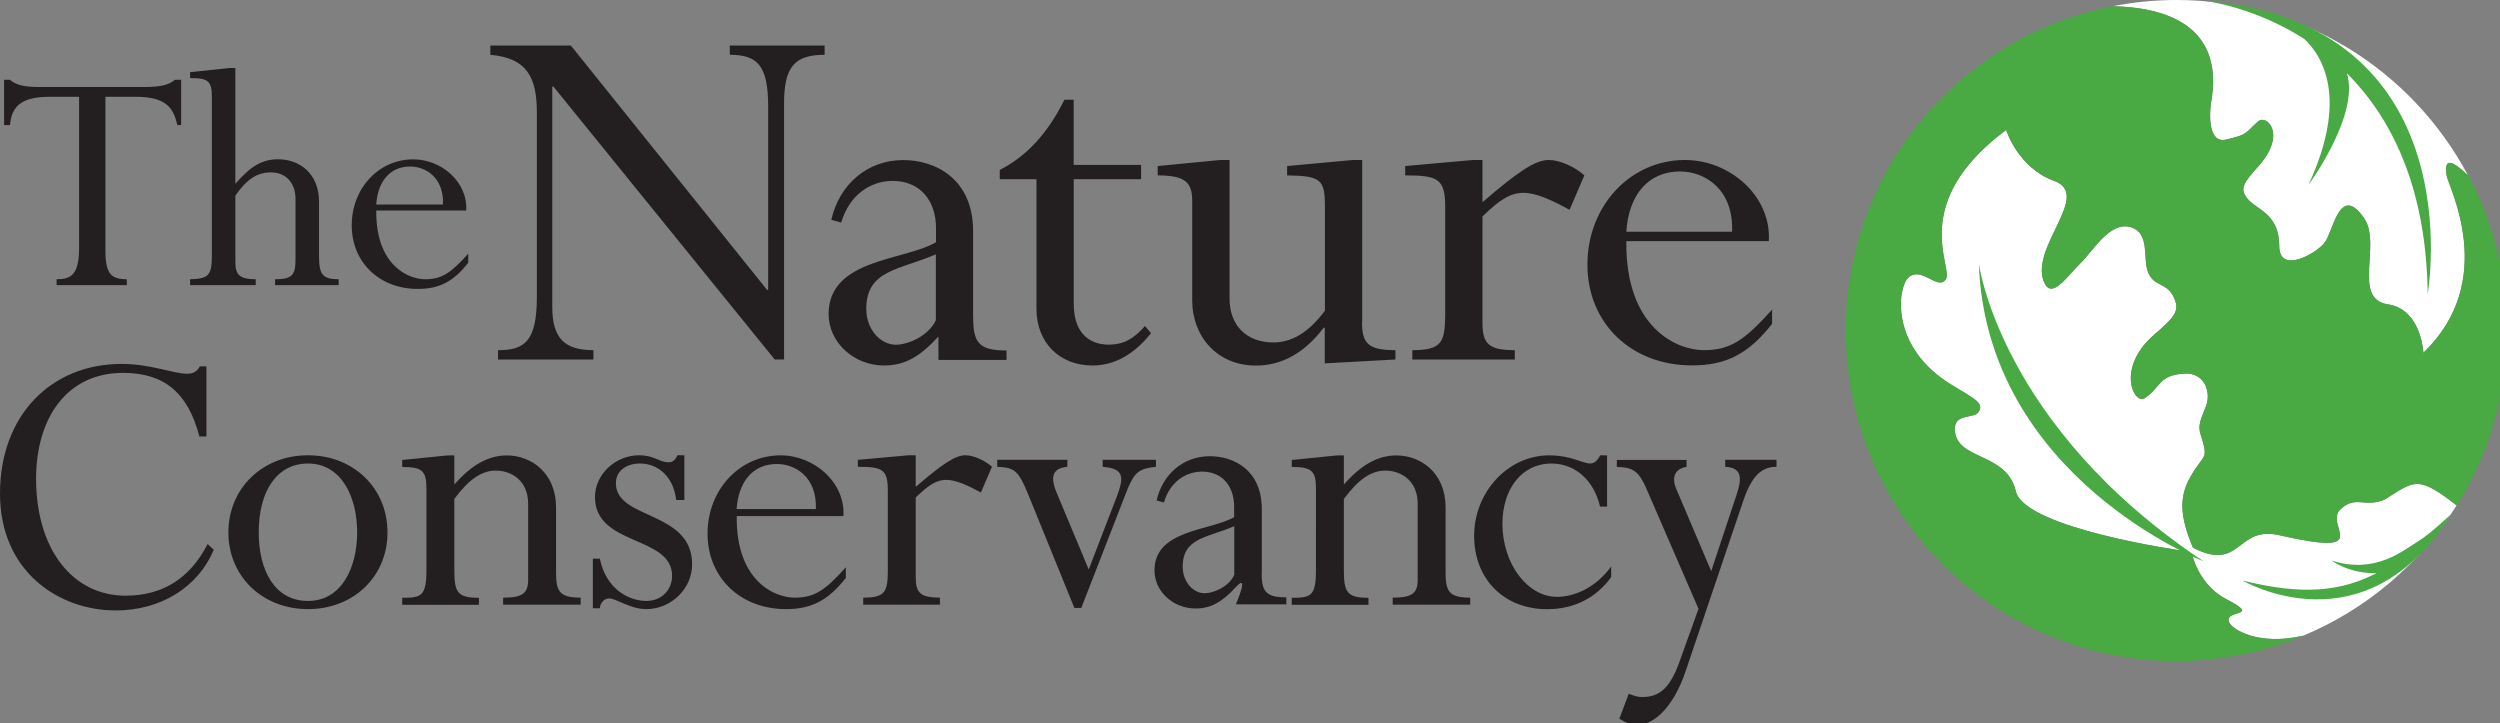 <svg viewBox="0 0 318 92" xmlns="http://www.w3.org/2000/svg" xml:space="preserve" style="fill-rule:evenodd;clip-rule:evenodd;stroke-linejoin:round;stroke-miterlimit:2"><rect x="0" y="0" width="318" height="92" fill="#808080" stroke="none"/><path d="M281.27 12.96c-.26 1.53-.37 5.28 1.83 4.8 2.93-.63 2.54-.93 4.15-2.33 1.07-.94 3.69 1.62.04 5.69-1.99 2.23-2.43 2.91-1.36 4.2 1.11 1.34 4 1.85 4 5.97 0 3.62 4.64 1 5.77-.42 1.1-1.38 1.91-7.67 5.04-3.09 2.22 3.26-1.57 10.23 2.99 10.92 3.75.56 4.4 4.84 4.51 5.92.01.15.02.25.02.25 9.58-9.2 3.2-21.11 2.96-22.55-.41-2.58.98-1.64 2.69-.05C306.85 9.02 292.9 0 276.85 0c-2.77 0-5.48.28-8.1.79 8.27.17 14.05 3.48 12.53 12.17h-.01ZM303.29 63.57c-2.58 1.03-3.69-.62-5.61 1.25-2.1 2.05 4.62 6.08-7.75 3.26-5.53-1.26-4.77 4.75-10.98 1.59-1.72-4.09-1.77-6.5-.3-9.06 1.71-3 2.33-1.99 1.29-5.29-.41-1.29-.01-1.86.67-3.66.68-1.79-.19-4.28-2.72-4.14-3.36.19-2.97 1.71-5.05 3.11-1.39.93-3.74-3.8 1.18-8.06 2.69-2.32 3.32-3.07 2.44-4.86-.92-1.86-2.63-1.19-3.31-3.33-.53-1.64.29-4.73-2.07-5.47-2.68-.84-4.82 2.99-6.37 4.5-1.8 1.75-3.77 4.87-4.74 2.38-1.72-4.43 6.19-11.04 1.31-12.79-4.59-1.65-6.09-6.47-6.09-6.47-12.6 9.35-6.63 17.57-7.68 19.02-1.05 1.46-3.07-1.77-4.77-.23-1.31 1.19-2.48 8.83 5.59 13.68 3.06 1.84 4.06 2.31 3.33 3.42-.59.88-3.03.14-3 2.16.08 4.05 6.58 2.83 7.76 7.91 1.11 4.74 21.26 7.57 21.26 7.57-.02-.02.09 0 .25.06l.96.53c.3 1.25 1.5 4.11 4.3 5.55 4.64 2.39-.28 1.24.35 2.92.32.86 3.61 3.08 9.46 1.73 8.09-3.38 14.89-9.21 19.48-16.57-5-3.91-5.38-3.1-9.18-.71h-.01Z" style="fill:#fff;fill-rule:nonzero"/><path d="M277.92 70.12c-.16-.05-.28-.08-.25-.06 0 0-20.15-2.83-21.26-7.57-1.18-5.07-7.68-3.86-7.76-7.91-.04-2.02 2.41-1.28 3-2.16.73-1.11-.27-1.58-3.33-3.42-8.07-4.85-6.9-12.49-5.59-13.68 1.7-1.54 3.72 1.68 4.77.23 1.05-1.46-4.92-9.68 7.68-19.02 0 0 1.49 4.82 6.09 6.47 4.87 1.75-3.03 8.36-1.31 12.79.97 2.49 2.94-.63 4.74-2.38 1.55-1.5 3.68-5.33 6.37-4.5 2.36.74 1.54 3.83 2.07 5.47.69 2.14 2.39 1.47 3.31 3.33.89 1.79.26 2.54-2.44 4.86-4.92 4.26-2.57 8.99-1.18 8.06 2.07-1.39 1.68-2.92 5.05-3.11 2.53-.14 3.4 2.35 2.72 4.14-.68 1.79-1.08 2.37-.67 3.66 1.04 3.3.43 2.29-1.29 5.29-1.47 2.56-1.41 4.97.3 9.06 6.2 3.15 5.45-2.85 10.98-1.59 12.37 2.82 5.65-1.21 7.75-3.26 1.91-1.87 3.03-.22 5.61-1.25 3.82-2.39 4.18-3.21 9.21.73 4.04-6.46 6.39-14.09 6.39-22.26 0-7.11-1.78-13.81-4.9-19.69-1.75-1.63-3.2-2.65-2.78-.02.24 1.45 6.62 13.35-2.96 22.55 0 0 0-.1-.02-.25-.11-1.09-.76-5.36-4.51-5.92-4.56-.68-.77-7.66-2.99-10.92-3.13-4.58-3.94 1.71-5.04 3.09-1.12 1.41-5.77 4.03-5.77.42 0-4.12-2.89-4.63-4-5.97-1.07-1.29-.63-1.97 1.36-4.2 3.65-4.07 1.02-6.63-.04-5.69-1.6 1.4-1.22 1.7-4.15 2.33-2.19.48-2.09-3.27-1.83-4.8 1.51-8.7-4.27-12-12.56-12.17-19.33 3.79-33.91 20.81-33.91 41.25 0 23.22 18.82 42.04 42.04 42.04 5.73 0 11.19-1.15 16.17-3.23-5.86 1.36-9.16-.87-9.48-1.72-.63-1.68 4.29-.53-.35-2.92-2.8-1.44-4-4.3-4.3-5.55l-.96-.53.02-.02Z" style="fill:#49a942;fill-rule:nonzero"/><path d="M280.29 71.4s-27.63-10.73-28.59-37.92c0 0 2.67 20.67 28.59 37.92ZM280.08.06c.79.09 6.74.88 13.02 4.89 2.34 2.19 5.64 7.56.54 18.56 0 0 6.54-8.83 4.89-14.19 5.49 5.5 10.1 14.23 10.27 28.06 0 0 6.1-34.64-28.73-37.32h.01ZM307.71 68.78c-2.11 1.28-5.53 4.29-11.12 2.53 0 0 2.19 1.68 5.71 1.59-4.49 2.32-9.35 2.87-17.05.94 0 0 15.59 9.19 26.48-8.4 0 0-2.7 2.54-4.01 3.33l-.01.01Z" style="fill:#49a942;fill-rule:nonzero"/><path d="M13.4 31.65c0 3.03.58 3.87 2.73 3.87v.75H7.2v-.75c1.8 0 2.86-.53 2.86-4V12.31H6.41c-3.38 0-4.92.96-5.14 3.6H.52v-5.76h.75c.35.31.75.52 1.37.7.57.14 1.36.22 2.42.22h13.19c2.2 0 3.21-.26 4-.92h.79v5.76h-.48c-.49-2.11-1.32-3.6-5.32-3.6h-3.83v19.34h-.01ZM40.58 32.53c0 2.38.44 2.99 2.5 2.99v.75h-8.09v-.75c2.12 0 2.6-.49 2.6-2.51v-7.69c0-2.07-1.23-3.39-3.12-3.39-1.76 0-3.04.83-4.53 2.95v8.53c0 1.62.66 2.11 2.59 2.11v.75h-8.35v-.75c2.33-.05 2.77-.49 2.77-2.99V12.26c0-2.02-.58-2.33-2.77-2.33v-.75l5.01-.53h.75v14.73c1.98-2.29 3.43-3.12 5.45-3.12 2.6 0 5.19 1.71 5.19 5.4v6.87ZM47.86 26.77c-.08 6.99 4.09 8.75 6.2 8.75 2.11 0 3.25-.75 5.5-3.25v1.15c-1.89 2.42-3.7 3.33-6.42 3.33-4.88 0-8.4-3.38-8.4-8.09s3.43-8.39 7.83-8.39c3.61 0 6.95 2.9 6.73 6.51H47.86v-.01Zm8.49-.75c.13-3.43-2.2-4.84-4.18-4.84-2.59 0-4.13 1.93-4.31 4.84h8.49ZM99.73 45.72h-1.19L70.39 11.01h-.14v28.02c0 4.04 1.6 5.51 5.23 5.51v1.19H63.35v-1.19c3.34 0 4.94-1.04 4.94-6.83V14.36c0-4.46-1.19-6.97-5.92-7.39V5.79h10.24l24.96 31.08h.14V13.52c0-5.23-1.39-6.55-4.88-6.55V5.79h12.06v1.18c-3.9 0-5.16 1.6-5.16 6.27v32.48ZM136.58 20.98h8.57v1.81h-8.57v15.89c0 3.41 1.74 5.16 4.46 5.16 1.81 0 3.14-.7 4.6-2.37l.77.91c-2.16 2.72-4.67 4.11-7.46 4.11-4.18 0-7.11-2.93-7.11-7.18V22.79h-4.67v-1.18c3.34-1.67 6.13-4.67 8.22-8.92h1.18v8.3l.01-.01ZM173.25 41.05c0 2.72.91 3.49 4.25 3.49v1.19l-8.99.49v-4.53h-.14c-2.44 3.21-5.3 4.81-8.64 4.81-4.88 0-8.08-3.69-8.08-8.29V25.59c0-2.37-.84-3.28-4.39-3.28v-1.19l7.95-.77h1.19v17.63c0 3.49 2.23 5.58 5.58 5.58 2.37 0 4.53-1.32 6.55-4.04V26.21c0-3.42-.56-3.83-4.81-3.9v-1.19l8.36-.77h1.19v20.7h-.02ZM188.57 41.05c0 2.72.83 3.49 4.11 3.49v1.19h-13.03v-1.19c3.77 0 4.18-.98 4.18-4.74V26.35c0-3.62-.91-4.04-5.09-4.04v-1.19l8.64-.77h1.19v5.37c4.6-3.97 6.76-5.37 8.43-5.37 1.39 0 3.28.84 4.53 1.95l-1.88 4.39c-2.02-1.11-4.18-2.16-5.85-2.16s-3 .84-5.23 3v13.52ZM206.87 30.67c-.14 11.08 6.48 13.87 9.83 13.87 3.35 0 5.15-1.19 8.71-5.16v1.81c-3 3.83-5.86 5.29-10.18 5.29-7.74 0-13.31-5.36-13.31-12.82s5.44-13.31 12.41-13.31c5.71 0 11.01 4.6 10.66 10.32h-18.12Zm13.45-1.19c.21-5.44-3.49-7.67-6.62-7.67-4.11 0-6.55 3.07-6.83 7.67h13.45ZM25.36 55.52c-1.46-5.63-4.54-8.09-9.7-8.09-7.2 0-11.07 5.79-11.07 13.47 0 8.97 4.65 14.87 11.38 14.87 4.7 0 8.2-2.19 10.44-6.57l.78.73c-1.98 4.75-6.73 7.72-12.47 7.72C7.52 77.65 0 72.74 0 62.78c0-9.96 6.52-16.49 15.45-16.49 3.76 0 6.58 1.25 8.35 1.25.79 0 1.3-.32 1.62-.94h.84v8.92h-.9ZM39.17 77.48c-5.79 0-10.12-4.17-10.12-9.76s4.33-9.81 10.12-9.81c5.79 0 10.12 4.18 10.12 9.81 0 5.63-4.33 9.76-10.12 9.76Zm0-18.52c-3.91 0-6.26 3.44-6.26 8.76 0 4.75 1.98 8.72 6.26 8.72 4.28 0 6.26-4.23 6.26-8.72s-1.98-8.76-6.26-8.76ZM70.73 72.89c0 2.4.52 3.13 3.13 3.13v.89H64v-.89c2.5 0 3.18-.57 3.18-2.29v-9.65c0-2.97-2.14-4.22-4.12-4.22-1.83 0-3.44 1.15-5.27 3.6v9.03c0 2.82.36 3.55 3.13 3.55v.89h-9.76v-.89c2.45 0 3.08-.21 3.08-3.55V62.11c0-2.24-.57-2.71-3.08-2.71v-.89l5.74-.58h.89v3.7c2.19-2.5 4.33-3.7 6.68-3.7 3.08 0 6.26 2.19 6.26 6.63v8.35-.02ZM86.01 63.6c-.36-3.08-2.4-4.64-4.59-4.64-1.83 0-3.08.99-3.08 2.5 0 4.7 9.7 3.44 9.7 10.33 0 3.08-2.66 5.69-5.84 5.69-2.04 0-3.81-1.36-4.7-1.36-.68 0-1.15.58-1.2 1.25h-.89v-6.31h.89c.79 3.86 3.66 5.38 5.95 5.38 1.83 0 3.24-1.36 3.24-3.19 0-5.16-9.81-3.76-9.81-10.02 0-2.87 2.56-5.32 5.63-5.32 1.93 0 2.51.89 3.76.89.47 0 .83-.26 1.09-.89h.89v5.69h-1.04ZM93.71 65.64c-.1 8.3 4.85 10.38 7.36 10.38 2.51 0 3.86-.89 6.52-3.86v1.35c-2.25 2.87-4.38 3.97-7.62 3.97-5.79 0-9.97-4.02-9.97-9.6s4.07-9.96 9.29-9.96c4.28 0 8.25 3.45 7.99 7.72H93.71Zm10.07-.89c.15-4.07-2.61-5.73-4.96-5.73-3.08 0-4.9 2.29-5.12 5.73h10.08ZM116.48 73.41c0 2.03.62 2.61 3.08 2.61v.89h-9.76v-.89c2.82 0 3.13-.73 3.13-3.55V62.4c0-2.71-.68-3.02-3.81-3.02v-.89l6.47-.58h.89v4.02c3.44-2.97 5.06-4.02 6.31-4.02 1.04 0 2.45.63 3.39 1.46l-1.41 3.28c-1.51-.83-3.13-1.61-4.38-1.61s-2.24.62-3.91 2.24v10.13ZM138.49 72.42l3.6-9.34c.89-2.4.89-3.49-1.83-3.7v-.89h6.78v.89c-2.14.21-2.66.68-3.55 2.66l-5.95 15.29h-.88l-5.9-14.51c-1.25-3.02-1.72-3.34-3.91-3.44v-.89h8.92v.89c-1.78.16-2.24 1.15-1.41 3.18l4.12 9.86h.01ZM183.88 72.89c0 2.4.52 3.13 3.13 3.13v.89h-9.86v-.89c2.51 0 3.18-.57 3.18-2.29v-9.65c0-2.97-2.14-4.22-4.12-4.22-1.83 0-3.44 1.15-5.27 3.6v9.03c0 2.82.37 3.55 3.13 3.55v.89h-9.76v-.89c2.45 0 3.08-.21 3.08-3.55V62.11c0-2.24-.58-2.71-3.08-2.71v-.89l5.74-.58h.89v3.7c2.19-2.5 4.33-3.7 6.68-3.7 3.08 0 6.26 2.19 6.26 6.63v8.35-.02ZM204.42 64.44h-.89c-.79-3.33-3.13-5.48-6.21-5.48-3.65 0-6.21 3.13-6.21 7.67 0 5.06 3.18 9.29 6.94 9.29 2.25 0 4.96-1.2 6.89-3.86v1.36c-1.98 2.71-4.8 4.07-8.14 4.07-5.48 0-9.29-3.81-9.29-9.34 0-5.53 4.28-10.23 9.55-10.23 2.77 0 4.28 1.04 5.22 1.04.47 0 .94-.36 1.25-1.04h.89v6.52ZM217.67 72.63l3.24-9.76c.73-2.19.57-3.39-1.46-3.49v-.89h6.52v.89c-1.98 0-3.18 1.25-4.23 4.33l-7.36 21.76c-1.46 4.28-3.86 6.73-6.11 6.73-.78 0-1.35-.21-2.29-.78l1.2-3.18c.73.31 1.14.42 1.77.42 2.24 0 3.55-1.3 4.7-4.54l2.4-6.68-6.63-15.29c-.94-2.14-1.62-2.71-3.76-2.76v-.89h8.87v.89c-1.41.21-1.98 1.25-1.3 2.82l4.43 10.43.01-.01ZM123.78 40.35V29.42c0-6.69-4.8-9.06-8.91-9.06-4.46 0-8.08 3-9.13 7.6l1.26.35c1.05-3.56 3.76-5.3 6.55-5.3 3.48 0 5.51 2.51 5.51 5.99v1.81c-4.04 2.37-13.66 2.09-13.66 9.13 0 3.62 3.21 6.55 7.04 6.55 2.58 0 4.47-1.02 6.92-3.67h.01v2.96h8.66v-1.2c-3.53 0-4.24-.99-4.24-4.23h-.01Zm-4.73.36c-.98 2.09-3.62 3.14-5.09 3.14-2.02 0-3.77-2.02-3.77-4.53 0-5.02 4.18-4.94 8.85-6.97v8.36h.01ZM160.5 72.86v-8.11c0-4.96-3.56-6.72-6.61-6.72-3.31 0-5.99 2.22-6.77 5.63l.93.26c.77-2.64 2.79-3.93 4.85-3.93 2.58 0 4.08 1.86 4.08 4.45v1.34c-3 1.76-10.13 1.55-10.13 6.77 0 2.69 2.38 4.85 5.22 4.85 1.91 0 3.32-.76 5.13-2.72 1.81-1.96 0 2.19 0 2.19h6.42v-.89c-2.61 0-3.14-.73-3.14-3.14l.02.02Zm-3.5.27c-.72 1.55-2.69 2.33-3.77 2.33-1.5 0-2.79-1.5-2.79-3.36 0-3.72 3.1-3.67 6.56-5.17v6.2Z" style="fill:#231f20;fill-rule:nonzero"/></svg>